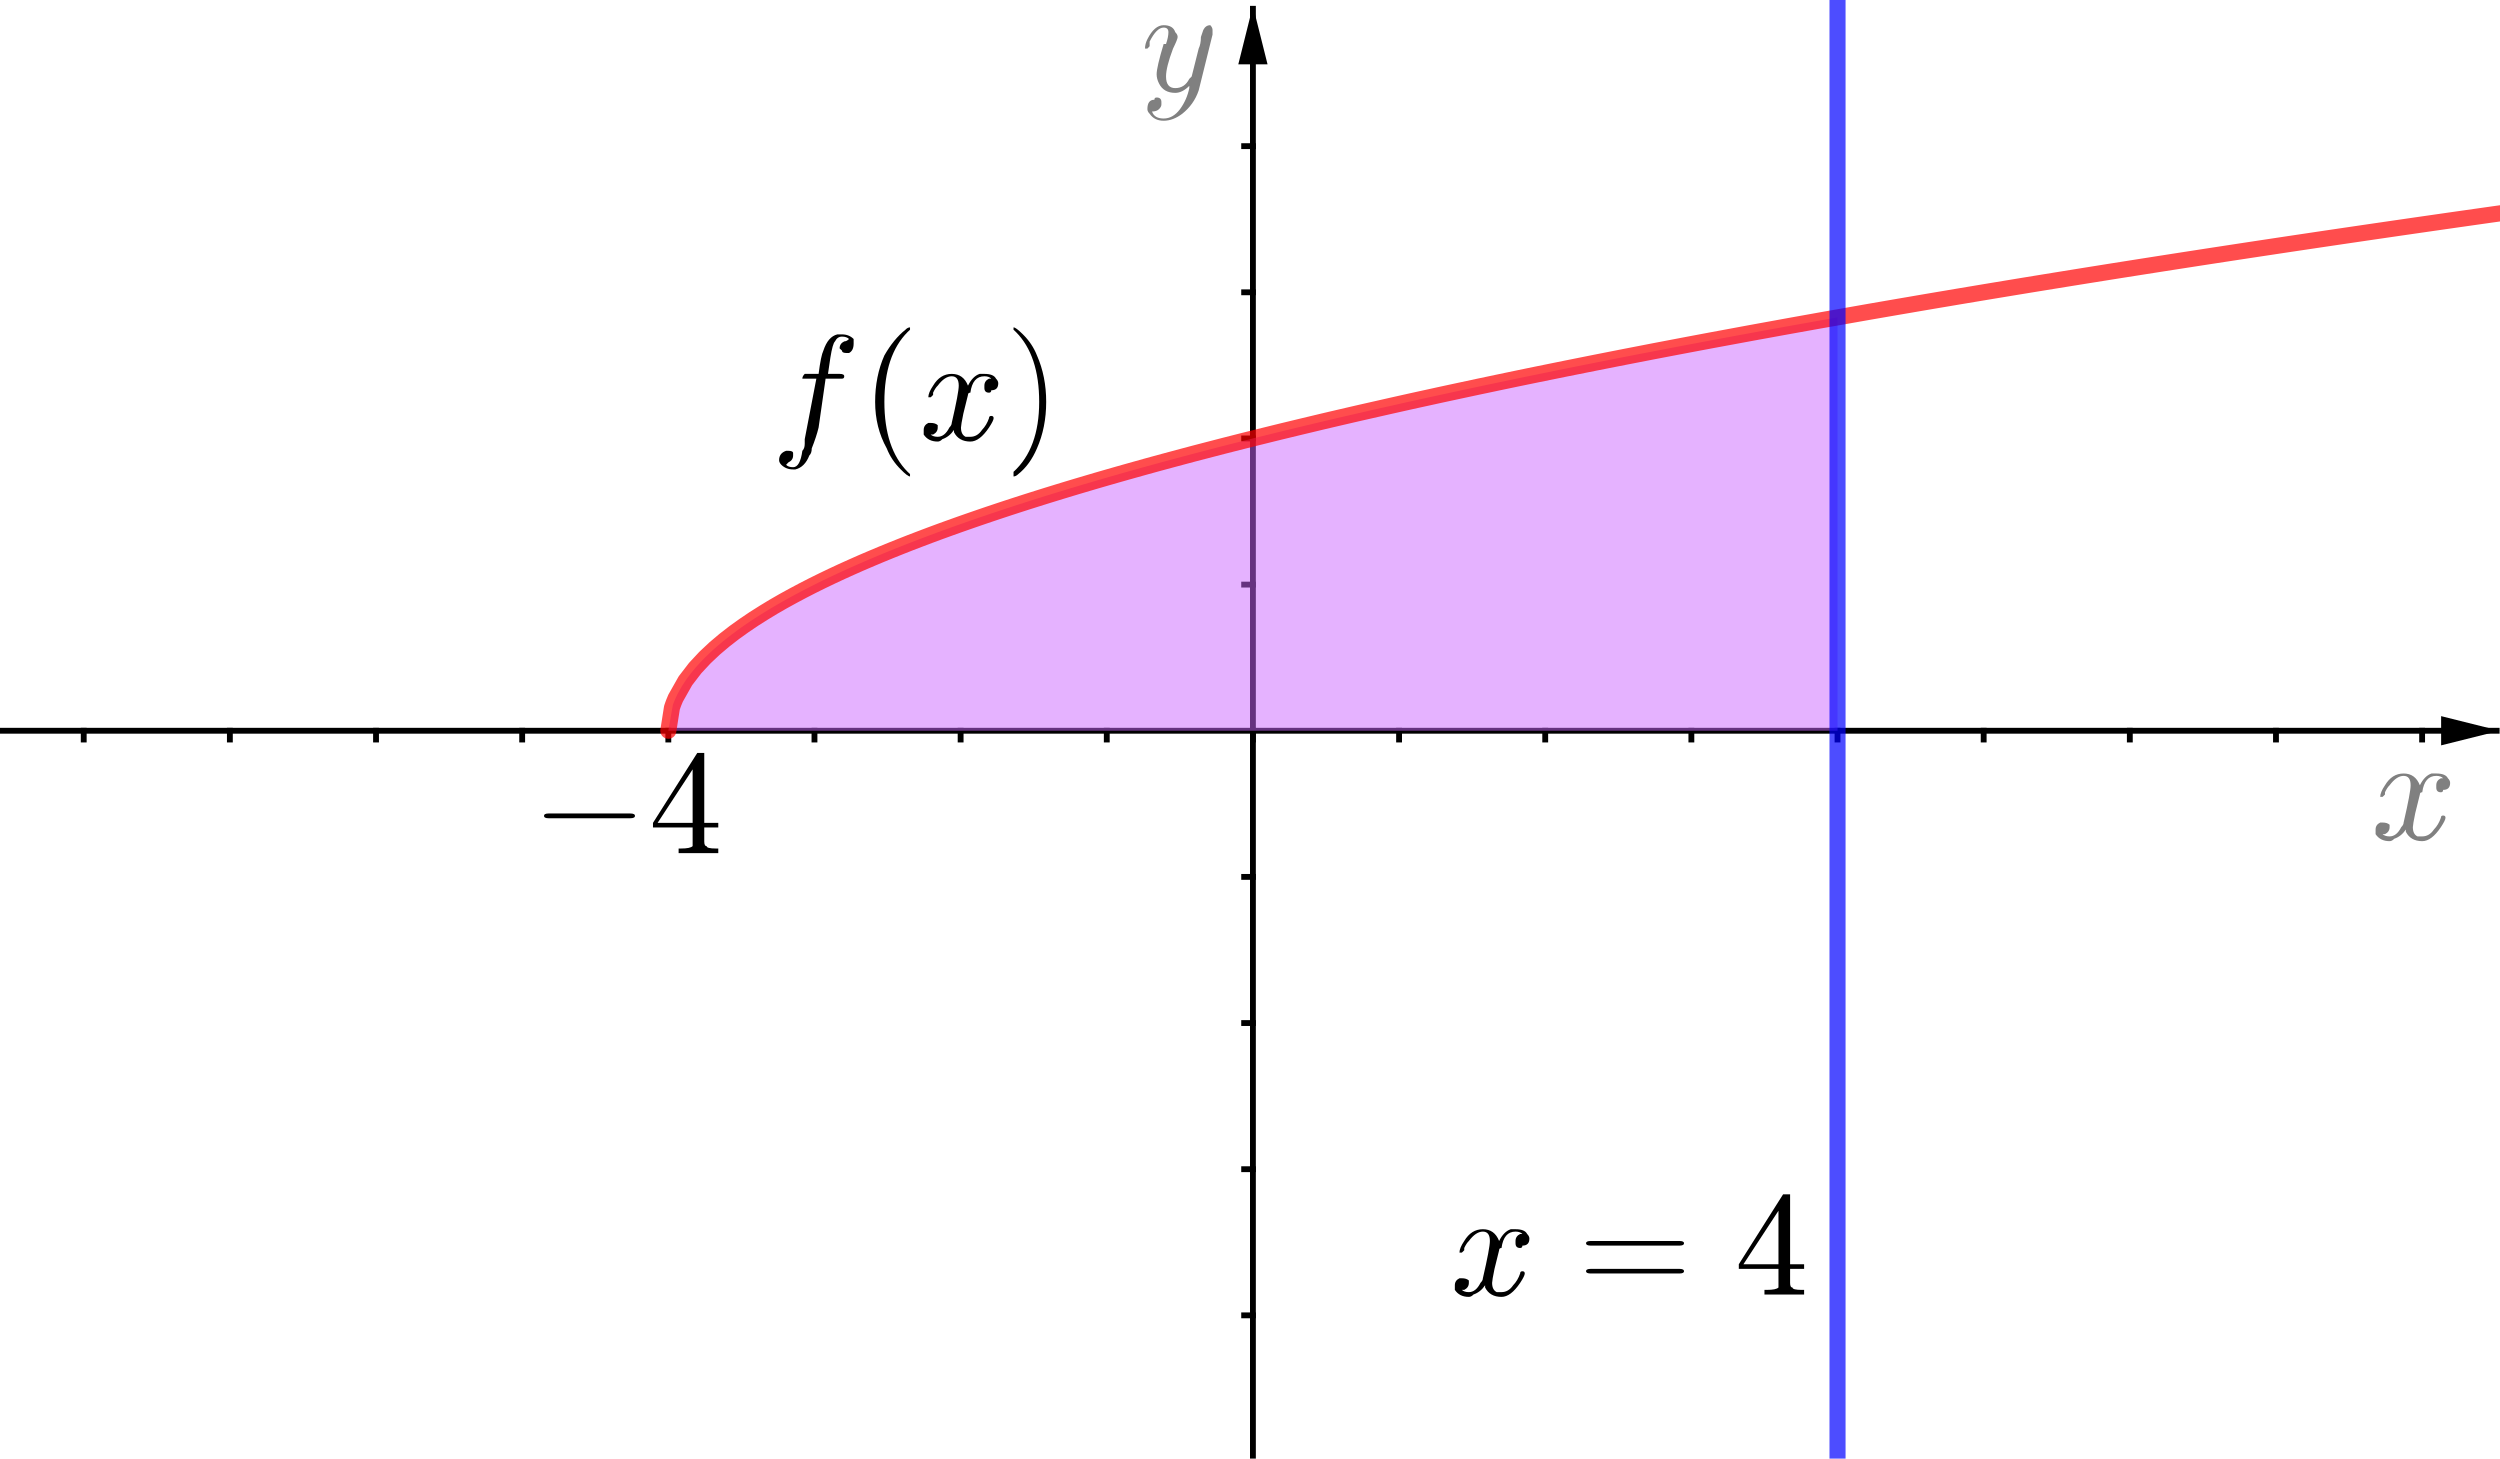 <?xml version="1.0" encoding="ISO-8859-1" standalone="no"?>

<svg 
     version="1.1"
     baseProfile="full"
     xmlns="http://www.w3.org/2000/svg"
     xmlns:xlink="http://www.w3.org/1999/xlink"
     xmlns:ev="http://www.w3.org/2001/xml-events"
     width="17.14cm"
     height="10.0cm"
     viewBox="0 0 855 499"
     >
<title>

</title>
<g stroke-linejoin="miter" stroke-dashoffset="0" stroke-dasharray="none" stroke-width="1" stroke-miterlimit="10.000" stroke-linecap="square">
<clipPath id="clip214029ca-103e-4b4b-9c69-85b2752b9ef1">
  <path d="M 0 0 L 0 500.00 L 857.00 500.00 L 857.00 0 z"/>
</clipPath>
<g clip-path="url(#clip1)">
<g stroke-width="2" stroke-linecap="butt" fill="none" stroke-opacity="1" stroke="#000000">
  <path d="M 428.50 3 L 428.50 500.00"/>
</g> <!-- drawing style -->
</g> <!-- clip1 -->
<clipPath id="clipab5ce2a2-e2e9-416c-b1c2-fa022954bfc6">
  <path d="M 0 0 L 0 500.00 L 857.00 500.00 L 857.00 0 z"/>
</clipPath>
<g clip-path="url(#clip2)">
<g fill-opacity="1" fill-rule="evenodd" stroke="none" fill="#000000">
  <path d="M 428.50 2 L 423.50 22.000 L 433.50 22.000"/>
</g> <!-- drawing style -->
</g> <!-- clip2 -->
<clipPath id="clipd310523a-ca50-432f-9b69-ad7d954358cf">
  <path d="M 0 0 L 0 500.00 L 857.00 500.00 L 857.00 0 z"/>
</clipPath>
<g clip-path="url(#clip3)">
<g stroke-width="2" stroke-linecap="butt" fill="none" stroke-opacity="1" stroke="#000000">
  <path d="M 0 250.00 L 854.00 250.00"/>
</g> <!-- drawing style -->
</g> <!-- clip3 -->
<clipPath id="clip6b542107-a928-4449-9913-981e655636c5">
  <path d="M 0 0 L 0 500.00 L 857.00 500.00 L 857.00 0 z"/>
</clipPath>
<g clip-path="url(#clip4)">
<g fill-opacity="1" fill-rule="evenodd" stroke="none" fill="#000000">
  <path d="M 855.00 250.00 L 835.00 245.00 L 835.00 255.00"/>
</g> <!-- drawing style -->
</g> <!-- clip4 -->
<clipPath id="clipcb08ee93-cf36-468f-bf08-61fc4c0b13be">
  <path d="M 0 0 L 0 500.00 L 857.00 500.00 L 857.00 0 z"/>
</clipPath>
<g clip-path="url(#clip5)">
<g stroke-width="2" stroke-linecap="butt" fill="none" stroke-opacity="1" stroke="#000000">
  <path d="M 28.500 250.00 L 28.500 253.00"/>
</g> <!-- drawing style -->
</g> <!-- clip5 -->
<clipPath id="clip0a89c6a0-626b-4962-82ff-f5b19ad1cd07">
  <path d="M 0 0 L 0 500.00 L 857.00 500.00 L 857.00 0 z"/>
</clipPath>
<g clip-path="url(#clip6)">
<g stroke-width="2" stroke-linecap="butt" fill="none" stroke-opacity="1" stroke="#000000">
  <path d="M 78.500 250.00 L 78.500 253.00"/>
</g> <!-- drawing style -->
</g> <!-- clip6 -->
<clipPath id="clipd9a8a6f4-c72c-4950-87dd-e504f54bf33c">
  <path d="M 0 0 L 0 500.00 L 857.00 500.00 L 857.00 0 z"/>
</clipPath>
<g clip-path="url(#clip7)">
<g stroke-width="2" stroke-linecap="butt" fill="none" stroke-opacity="1" stroke="#000000">
  <path d="M 128.50 250.00 L 128.50 253.00"/>
</g> <!-- drawing style -->
</g> <!-- clip7 -->
<clipPath id="clip29dc890b-efff-4192-870e-de10aecce339">
  <path d="M 0 0 L 0 500.00 L 857.00 500.00 L 857.00 0 z"/>
</clipPath>
<g clip-path="url(#clip8)">
<g stroke-width="2" stroke-linecap="butt" fill="none" stroke-opacity="1" stroke="#000000">
  <path d="M 178.50 250.00 L 178.50 253.00"/>
</g> <!-- drawing style -->
</g> <!-- clip8 -->
<clipPath id="clip4cf724a2-355a-459e-984a-7af6d7f837cb">
  <path d="M 0 0 L 0 500.00 L 857.00 500.00 L 857.00 0 z"/>
</clipPath>
<g clip-path="url(#clip9)">
<g stroke-width="2" stroke-linecap="butt" fill="none" stroke-opacity="1" stroke="#000000">
  <path d="M 228.50 250.00 L 228.50 253.00"/>
</g> <!-- drawing style -->
</g> <!-- clip9 -->
<clipPath id="clipbb21b092-1dae-493a-a12b-c0c4bc82a8e5">
  <path d="M 0 0 L 0 500.00 L 857.00 500.00 L 857.00 0 z"/>
</clipPath>
<g clip-path="url(#clip10)">
<g stroke-width="2" stroke-linecap="butt" fill="none" stroke-opacity="1" stroke="#000000">
  <path d="M 278.50 250.00 L 278.50 253.00"/>
</g> <!-- drawing style -->
</g> <!-- clip10 -->
<clipPath id="clipba863d68-5415-408b-ace5-7dd7b5652b03">
  <path d="M 0 0 L 0 500.00 L 857.00 500.00 L 857.00 0 z"/>
</clipPath>
<g clip-path="url(#clip11)">
<g stroke-width="2" stroke-linecap="butt" fill="none" stroke-opacity="1" stroke="#000000">
  <path d="M 328.50 250.00 L 328.50 253.00"/>
</g> <!-- drawing style -->
</g> <!-- clip11 -->
<clipPath id="clip9526177b-272f-43e6-8073-46c4f859afb5">
  <path d="M 0 0 L 0 500.00 L 857.00 500.00 L 857.00 0 z"/>
</clipPath>
<g clip-path="url(#clip12)">
<g stroke-width="2" stroke-linecap="butt" fill="none" stroke-opacity="1" stroke="#000000">
  <path d="M 378.50 250.00 L 378.50 253.00"/>
</g> <!-- drawing style -->
</g> <!-- clip12 -->
<clipPath id="clip9ee865d8-7603-44d9-b264-50ced35e2d0d">
  <path d="M 0 0 L 0 500.00 L 857.00 500.00 L 857.00 0 z"/>
</clipPath>
<g clip-path="url(#clip13)">
<g stroke-width="2" stroke-linecap="butt" fill="none" stroke-opacity="1" stroke="#000000">
  <path d="M 428.50 250.00 L 428.50 253.00"/>
</g> <!-- drawing style -->
</g> <!-- clip13 -->
<clipPath id="clipfd0f9de6-bde4-4b4f-9538-ce0fe16a0364">
  <path d="M 0 0 L 0 500.00 L 857.00 500.00 L 857.00 0 z"/>
</clipPath>
<g clip-path="url(#clip14)">
<g stroke-width="2" stroke-linecap="butt" fill="none" stroke-opacity="1" stroke="#000000">
  <path d="M 478.50 250.00 L 478.50 253.00"/>
</g> <!-- drawing style -->
</g> <!-- clip14 -->
<clipPath id="clipc6c48b68-b0b8-4dcc-95ad-243401834a25">
  <path d="M 0 0 L 0 500.00 L 857.00 500.00 L 857.00 0 z"/>
</clipPath>
<g clip-path="url(#clip15)">
<g stroke-width="2" stroke-linecap="butt" fill="none" stroke-opacity="1" stroke="#000000">
  <path d="M 528.50 250.00 L 528.50 253.00"/>
</g> <!-- drawing style -->
</g> <!-- clip15 -->
<clipPath id="clipdd0b04df-4c49-427c-836c-3a11ab66a549">
  <path d="M 0 0 L 0 500.00 L 857.00 500.00 L 857.00 0 z"/>
</clipPath>
<g clip-path="url(#clip16)">
<g stroke-width="2" stroke-linecap="butt" fill="none" stroke-opacity="1" stroke="#000000">
  <path d="M 578.50 250.00 L 578.50 253.00"/>
</g> <!-- drawing style -->
</g> <!-- clip16 -->
<clipPath id="clip976945c7-3e37-47a5-8f5c-093451302275">
  <path d="M 0 0 L 0 500.00 L 857.00 500.00 L 857.00 0 z"/>
</clipPath>
<g clip-path="url(#clip17)">
<g stroke-width="2" stroke-linecap="butt" fill="none" stroke-opacity="1" stroke="#000000">
  <path d="M 628.50 250.00 L 628.50 253.00"/>
</g> <!-- drawing style -->
</g> <!-- clip17 -->
<clipPath id="clipe57beafe-d66d-45eb-9c0c-e80eaf576016">
  <path d="M 0 0 L 0 500.00 L 857.00 500.00 L 857.00 0 z"/>
</clipPath>
<g clip-path="url(#clip18)">
<g stroke-width="2" stroke-linecap="butt" fill="none" stroke-opacity="1" stroke="#000000">
  <path d="M 678.50 250.00 L 678.50 253.00"/>
</g> <!-- drawing style -->
</g> <!-- clip18 -->
<clipPath id="clip78db4fc3-28c9-4c1f-9c84-73518629a71d">
  <path d="M 0 0 L 0 500.00 L 857.00 500.00 L 857.00 0 z"/>
</clipPath>
<g clip-path="url(#clip19)">
<g stroke-width="2" stroke-linecap="butt" fill="none" stroke-opacity="1" stroke="#000000">
  <path d="M 728.50 250.00 L 728.50 253.00"/>
</g> <!-- drawing style -->
</g> <!-- clip19 -->
<clipPath id="clipd4a9d755-47e0-4668-a73e-3276f6073288">
  <path d="M 0 0 L 0 500.00 L 857.00 500.00 L 857.00 0 z"/>
</clipPath>
<g clip-path="url(#clip20)">
<g stroke-width="2" stroke-linecap="butt" fill="none" stroke-opacity="1" stroke="#000000">
  <path d="M 778.50 250.00 L 778.50 253.00"/>
</g> <!-- drawing style -->
</g> <!-- clip20 -->
<clipPath id="clipd3a49051-aae0-4c29-a8aa-c11809b9b34b">
  <path d="M 0 0 L 0 500.00 L 857.00 500.00 L 857.00 0 z"/>
</clipPath>
<g clip-path="url(#clip21)">
<g stroke-width="2" stroke-linecap="butt" fill="none" stroke-opacity="1" stroke="#000000">
  <path d="M 828.50 250.00 L 828.50 253.00"/>
</g> <!-- drawing style -->
</g> <!-- clip21 -->
<clipPath id="clipebb07a3f-ef5d-497b-8b7a-71dc9488c3f5">
  <path d="M 0 0 L 0 500.00 L 857.00 500.00 L 857.00 0 z"/>
</clipPath>
<g clip-path="url(#clip22)">
<g stroke-width="2" stroke-linecap="butt" fill="none" stroke-opacity="1" stroke="#000000">
  <path d="M 425.50 500.00 L 428.50 500.00"/>
</g> <!-- drawing style -->
</g> <!-- clip22 -->
<clipPath id="clip295507b3-f4a1-44c6-8cc3-d488361e82a1">
  <path d="M 0 0 L 0 500.00 L 857.00 500.00 L 857.00 0 z"/>
</clipPath>
<g clip-path="url(#clip23)">
<g stroke-width="2" stroke-linecap="butt" fill="none" stroke-opacity="1" stroke="#000000">
  <path d="M 425.50 450.00 L 428.50 450.00"/>
</g> <!-- drawing style -->
</g> <!-- clip23 -->
<clipPath id="clipb0bc0a1b-f3cd-4864-9731-0ff6c7a4eabd">
  <path d="M 0 0 L 0 500.00 L 857.00 500.00 L 857.00 0 z"/>
</clipPath>
<g clip-path="url(#clip24)">
<g stroke-width="2" stroke-linecap="butt" fill="none" stroke-opacity="1" stroke="#000000">
  <path d="M 425.50 400.00 L 428.50 400.00"/>
</g> <!-- drawing style -->
</g> <!-- clip24 -->
<clipPath id="clip58dba74d-e6bb-465d-b690-84652bbd9f4d">
  <path d="M 0 0 L 0 500.00 L 857.00 500.00 L 857.00 0 z"/>
</clipPath>
<g clip-path="url(#clip25)">
<g stroke-width="2" stroke-linecap="butt" fill="none" stroke-opacity="1" stroke="#000000">
  <path d="M 425.50 350.00 L 428.50 350.00"/>
</g> <!-- drawing style -->
</g> <!-- clip25 -->
<clipPath id="clip94f991d3-fc77-43cc-8655-37c309dab42f">
  <path d="M 0 0 L 0 500.00 L 857.00 500.00 L 857.00 0 z"/>
</clipPath>
<g clip-path="url(#clip26)">
<g stroke-width="2" stroke-linecap="butt" fill="none" stroke-opacity="1" stroke="#000000">
  <path d="M 425.50 300.00 L 428.50 300.00"/>
</g> <!-- drawing style -->
</g> <!-- clip26 -->
<clipPath id="clip7eaaa238-6346-4ba8-a7a7-de4a6bcac4ee">
  <path d="M 0 0 L 0 500.00 L 857.00 500.00 L 857.00 0 z"/>
</clipPath>
<g clip-path="url(#clip27)">
<g stroke-width="2" stroke-linecap="butt" fill="none" stroke-opacity="1" stroke="#000000">
  <path d="M 425.50 200.00 L 428.50 200.00"/>
</g> <!-- drawing style -->
</g> <!-- clip27 -->
<clipPath id="clip15f7fc5e-cbd3-423a-b3b2-b535824969c0">
  <path d="M 0 0 L 0 500.00 L 857.00 500.00 L 857.00 0 z"/>
</clipPath>
<g clip-path="url(#clip28)">
<g stroke-width="2" stroke-linecap="butt" fill="none" stroke-opacity="1" stroke="#000000">
  <path d="M 425.50 150.00 L 428.50 150.00"/>
</g> <!-- drawing style -->
</g> <!-- clip28 -->
<clipPath id="clipf283c7af-3746-4650-8436-c43cca004da8">
  <path d="M 0 0 L 0 500.00 L 857.00 500.00 L 857.00 0 z"/>
</clipPath>
<g clip-path="url(#clip29)">
<g stroke-width="2" stroke-linecap="butt" fill="none" stroke-opacity="1" stroke="#000000">
  <path d="M 425.50 100.00 L 428.50 100.00"/>
</g> <!-- drawing style -->
</g> <!-- clip29 -->
<clipPath id="clip0f25e286-9740-446d-9408-b63fa7d9295d">
  <path d="M 0 0 L 0 500.00 L 857.00 500.00 L 857.00 0 z"/>
</clipPath>
<g clip-path="url(#clip30)">
<g stroke-width="2" stroke-linecap="butt" fill="none" stroke-opacity="1" stroke="#000000">
  <path d="M 425.50 50.000 L 428.50 50.000"/>
</g> <!-- drawing style -->
</g> <!-- clip30 -->
<g id="misc">
</g><!-- misc -->
<g id="layer0">
<clipPath id="clipa9a239db-69bd-4c1b-8a5e-5c1a817eb0ca">
  <path d="M 0 0 L 0 500.00 L 857.00 500.00 L 857.00 0 z"/>
</clipPath>
<g clip-path="url(#clip31)">
<g fill-opacity=".498" fill-rule="evenodd" stroke="none" fill="#cc66ff">
  <path d="M 228.50 250.00 L 228.50 250.00 L 230.06 241.16 L 230.26 240.62 L 230.45 240.12 L 230.84 239.17 L 231.62 237.50 L 233.19 234.69 L 234.75 232.32 L 236.31 230.24 L 237.88 228.35 L 239.44 226.61 L 241.00 225.00 L 242.56 223.48 L 244.12 222.05 L 245.69 220.68 L 247.25 219.38 L 248.81 218.13 L 250.38 216.93 L 251.94 215.77 L 253.50 214.64 L 255.06 213.56 L 256.62 212.50 L 258.19 211.47 L 259.75 210.47 L 261.31 209.50 L 262.88 208.54 L 264.44 207.61 L 266.00 206.70 L 267.56 205.81 L 269.12 204.93 L 270.69 204.07 L 272.25 203.23 L 273.81 202.40 L 275.38 201.59 L 276.94 200.79 L 278.50 200.00 L 280.06 199.22 L 281.62 198.46 L 283.19 197.71 L 284.75 196.97 L 286.31 196.24 L 287.88 195.51 L 289.44 194.80 L 291.00 194.10 L 292.56 193.40 L 294.12 192.72 L 295.69 192.04 L 297.25 191.37 L 298.81 190.71 L 300.38 190.05 L 301.94 189.40 L 303.50 188.76 L 305.06 188.13 L 306.62 187.50 L 308.19 186.88 L 309.75 186.26 L 311.31 185.65 L 312.88 185.05 L 314.44 184.45 L 316.00 183.86 L 317.56 183.27 L 319.12 182.69 L 320.69 182.11 L 322.25 181.53 L 323.81 180.97 L 325.38 180.40 L 326.94 179.84 L 328.50 179.29 L 330.06 178.74 L 331.62 178.19 L 333.19 177.65 L 334.75 177.11 L 336.31 176.58 L 337.88 176.05 L 339.44 175.52 L 341.00 175.00 L 342.56 174.48 L 344.12 173.97 L 345.69 173.45 L 347.25 172.94 L 348.81 172.44 L 350.38 171.94 L 351.94 171.44 L 353.50 170.94 L 355.06 170.45 L 356.62 169.96 L 358.19 169.47 L 359.75 168.99 L 361.31 168.51 L 362.88 168.03 L 364.44 167.56 L 366.00 167.08 L 367.56 166.61 L 369.12 166.15 L 370.69 165.68 L 372.25 165.22 L 373.81 164.76 L 375.38 164.30 L 376.94 163.85 L 378.50 163.40 L 380.06 162.95 L 381.62 162.50 L 383.19 162.05 L 384.75 161.61 L 386.31 161.17 L 387.88 160.73 L 389.44 160.30 L 391.00 159.86 L 392.56 159.43 L 394.12 159.00 L 395.69 158.57 L 397.25 158.14 L 398.81 157.72 L 400.38 157.30 L 401.94 156.88 L 403.50 156.46 L 405.06 156.04 L 406.62 155.63 L 408.19 155.21 L 409.75 154.80 L 411.31 154.39 L 412.88 153.99 L 414.44 153.58 L 416.00 153.18 L 417.56 152.77 L 419.12 152.37 L 420.69 151.97 L 422.25 151.57 L 423.81 151.18 L 425.38 150.78 L 426.94 150.39 L 428.50 150.00 L 430.06 149.61 L 431.62 149.22 L 433.19 148.83 L 434.75 148.45 L 436.31 148.07 L 437.88 147.68 L 439.44 147.30 L 441.00 146.92 L 442.56 146.54 L 444.12 146.17 L 445.69 145.79 L 447.25 145.42 L 448.81 145.04 L 450.38 144.67 L 451.94 144.30 L 453.50 143.93 L 455.06 143.57 L 456.62 143.20 L 458.19 142.83 L 459.75 142.47 L 461.31 142.11 L 462.88 141.75 L 464.44 141.39 L 466.00 141.03 L 467.56 140.67 L 469.12 140.31 L 470.69 139.96 L 472.25 139.60 L 473.81 139.25 L 475.38 138.90 L 476.94 138.55 L 478.50 138.20 L 480.06 137.85 L 481.62 137.50 L 483.19 137.15 L 484.75 136.81 L 486.31 136.46 L 487.88 136.12 L 489.44 135.78 L 491.00 135.44 L 492.56 135.10 L 494.12 134.76 L 495.69 134.42 L 497.25 134.08 L 498.81 133.74 L 500.38 133.41 L 501.94 133.07 L 503.50 132.74 L 505.06 132.41 L 506.62 132.08 L 508.19 131.74 L 509.75 131.41 L 511.31 131.09 L 512.88 130.76 L 514.44 130.43 L 516.00 130.10 L 517.56 129.78 L 519.12 129.45 L 520.69 129.13 L 522.25 128.81 L 523.81 128.49 L 525.38 128.17 L 526.94 127.84 L 528.50 127.53 L 530.06 127.21 L 531.62 126.89 L 533.19 126.57 L 534.75 126.26 L 536.31 125.94 L 537.88 125.63 L 539.44 125.31 L 541.00 125.00 L 542.56 124.69 L 544.12 124.38 L 545.69 124.07 L 547.25 123.76 L 548.81 123.45 L 550.38 123.14 L 551.94 122.83 L 553.50 122.52 L 555.06 122.22 L 556.62 121.91 L 558.19 121.61 L 559.75 121.30 L 561.31 121.00 L 562.88 120.70 L 564.44 120.40 L 566.00 120.10 L 567.56 119.80 L 569.12 119.50 L 570.69 119.20 L 572.25 118.90 L 573.81 118.60 L 575.38 118.30 L 576.94 118.01 L 578.50 117.71 L 580.06 117.42 L 581.62 117.12 L 583.19 116.83 L 584.75 116.54 L 586.31 116.24 L 587.88 115.95 L 589.44 115.66 L 591.00 115.37 L 592.56 115.08 L 594.12 114.79 L 595.69 114.50 L 597.25 114.22 L 598.81 113.93 L 600.38 113.64 L 601.94 113.35 L 603.50 113.07 L 605.06 112.78 L 606.62 112.50 L 608.19 112.22 L 609.75 111.93 L 611.31 111.65 L 612.88 111.37 L 614.44 111.09 L 616.00 110.81 L 617.56 110.53 L 619.12 110.25 L 620.69 109.97 L 622.25 109.69 L 623.81 109.41 L 625.38 109.13 L 626.94 108.86 L 628.50 108.58 L 628.50 250.00 L 228.50 250.00"/>
<title>Number c</title>
<desc>Number c: Integral of sqrt(x + 4) from -4 to 4</desc>

</g> <!-- drawing style -->
</g> <!-- clip31 -->
<clipPath id="clip9bf2a65c-47a8-4ceb-b77e-e954630c96d7">
  <path d="M 0 0 L 0 500.00 L 857.00 500.00 L 857.00 0 z"/>
</clipPath>
<g clip-path="url(#clip32)">
<g stroke-linejoin="round" stroke-width="5.5" stroke-linecap="round" fill="none" stroke-opacity=".698" stroke="#ff0000">
  <path d="M 228.50 250.00 L 229.74 242.11 L 230.06 241.18 L 230.37 240.34 L 230.99 238.85 M 230.99 238.85 L 234.34 232.92 M 234.34 232.92 L 237.68 228.57 L 241.03 224.97 M 241.03 224.97 L 244.38 221.82 L 247.73 218.99 L 251.07 216.40 L 254.42 214.00 L 257.77 211.74 L 261.12 209.62 L 264.46 207.59 L 267.81 205.66 M 267.81 205.66 L 271.16 203.82 L 274.51 202.04 L 277.86 200.32 L 281.20 198.67 L 284.55 197.06 L 287.90 195.50 L 291.25 193.99 L 294.59 192.51 L 297.94 191.08 L 301.29 189.67 L 304.64 188.30 L 307.98 186.96 L 311.33 185.64 L 314.68 184.36 L 318.03 183.09 L 321.38 181.85 M 321.38 181.85 L 324.72 180.64 L 328.07 179.44 L 331.42 178.27 L 334.77 177.11 L 338.11 175.97 L 341.46 174.85 L 344.81 173.74 L 348.16 172.65 L 351.50 171.58 L 354.85 170.52 L 358.20 169.47 L 361.55 168.44 L 364.89 167.42 L 368.24 166.41 L 371.59 165.42 L 374.94 164.43 L 378.29 163.46 L 381.63 162.50 L 384.98 161.55 L 388.33 160.61 L 391.68 159.67 L 395.02 158.75 L 398.37 157.84 L 401.72 156.94 L 405.07 156.04 L 408.41 155.15 L 411.76 154.28 L 415.11 153.41 L 418.46 152.54 L 421.80 151.69 L 425.15 150.84 L 428.50 150.00 M 428.50 150.00 L 431.85 149.17 L 435.20 148.34 L 438.54 147.52 L 441.89 146.71 L 445.24 145.90 L 448.59 145.10 L 451.93 144.30 L 455.28 143.51 L 458.63 142.73 L 461.98 141.95 L 465.32 141.18 L 468.67 140.42 L 472.02 139.66 L 475.37 138.90 L 478.71 138.15 L 482.06 137.40 L 485.41 136.66 L 488.76 135.93 L 492.11 135.19 L 495.45 134.47 L 498.80 133.75 L 502.15 133.03 L 505.50 132.31 L 508.84 131.61 L 512.19 130.90 L 515.54 130.20 L 518.89 129.50 L 522.23 128.81 L 525.58 128.12 L 528.93 127.44 L 532.28 126.76 L 535.62 126.08 L 538.97 125.41 L 542.32 124.74 L 545.67 124.07 L 549.02 123.41 L 552.36 122.75 L 555.71 122.09 L 559.06 121.44 L 562.41 120.79 L 565.75 120.14 L 569.10 119.50 L 572.45 118.86 L 575.80 118.22 L 579.14 117.59 L 582.49 116.96 L 585.84 116.33 L 589.19 115.71 L 592.54 115.09 L 595.88 114.47 L 599.23 113.85 L 602.58 113.24 L 605.93 112.63 L 609.27 112.02 L 612.62 111.41 L 615.97 110.81 L 619.32 110.21 L 622.66 109.61 L 626.01 109.02 L 629.36 108.43 L 632.71 107.84 L 636.05 107.25 L 639.40 106.66 L 642.75 106.08 L 646.10 105.50 L 649.45 104.92 L 652.79 104.35 L 656.14 103.77 L 659.49 103.20 L 662.84 102.63 L 666.18 102.07 L 669.53 101.50 L 672.88 100.94 L 676.23 100.38 L 679.57 99.821 L 682.92 99.265 L 686.27 98.711 L 689.62 98.158 L 692.96 97.608 L 696.31 97.060 L 699.66 96.514 L 703.01 95.970 L 706.36 95.427 L 709.70 94.887 L 713.05 94.348 L 716.40 93.811 L 719.75 93.276 L 723.09 92.743 L 726.44 92.212 L 729.79 91.682 L 733.14 91.155 L 736.48 90.629 L 739.83 90.104 L 743.18 89.582 L 746.53 89.061 L 749.88 88.542 L 753.22 88.024 L 756.57 87.508 L 759.92 86.994 L 763.27 86.482 L 766.61 85.971 L 769.96 85.461 L 773.31 84.953 L 776.66 84.447 L 780.00 83.942 L 783.35 83.439 L 786.70 82.937 L 790.05 82.437 L 793.39 81.938 L 796.74 81.441 L 800.09 80.945 L 803.44 80.451 L 806.79 79.958 L 810.13 79.467 L 813.48 78.977 L 816.83 78.488 L 820.18 78.001 L 823.52 77.515 L 826.87 77.030 L 830.22 76.547 L 833.57 76.065 L 836.91 75.585 L 840.26 75.105 L 843.61 74.628 L 846.96 74.151 L 850.30 73.676 L 853.65 73.202 L 857.00 72.729"/>
<title>Function g</title>
<desc>g(x) = sqrt(x + 4)</desc>

</g> <!-- drawing style -->
</g> <!-- clip32 -->
<clipPath id="clip49c37182-505d-4bf0-b0f8-f34bd4fa05f2">
  <path d="M 0 0 L 0 500.00 L 857.00 500.00 L 857.00 0 z"/>
</clipPath>
<g clip-path="url(#clip33)">
<g stroke-linejoin="round" stroke-width="5.5" stroke-linecap="round" fill="none" stroke-opacity=".698" stroke="#0000ff">
  <path d="M 628.50 505.00 L 628.50 -5"/>
<title>Line h</title>
<desc>h: x = 4</desc>

</g> <!-- drawing style -->
</g> <!-- clip33 -->
<g transform="matrix(51.000, 0, 0, 51.000, 811.00, 286.96)">
<clipPath id="clip4950cafc-38b0-4806-be97-814a78454d62">
  <path d="M -15.902 -5.627 L -15.902 4.177 L .902 4.177 L .902 -5.627 z"/>
</clipPath>
<g clip-path="url(#clip34)">
<g fill-opacity="1" fill-rule="nonzero" stroke="none" fill="#808080">
  <path d="M .328 -.297 L .297 -.172 Q .281 -.094 .281 -.078 Q .281 -.031 .312 -.016 Q .328 -.016 .344 -.016 Q .391 -.016 .422 -.062 Q .453 -.094 .469 -.141 Q .469 -.156 .484 -.156 Q .5 -.156 .5 -.141 Q .5 -.125 .469 -.078 Q .406 .016 .344 .016 Q .266 .016 .234 -.047 Q .234 -.062 .234 -.062 Q .203 -.016 .156 -0 Q .141 .016 .125 .016 Q .062 .016 .031 -.031 Q .031 -.031 .031 -.062 Q .031 -.094 .062 -.109 Q .078 -.109 .078 -.109 Q .109 -.109 .125 -.094 Q .125 -.078 .125 -.078 Q .125 -.047 .094 -.031 Q .078 -.031 .078 -.031 Q .094 -.016 .125 -.016 Q .172 -.016 .203 -.078 Q .219 -.094 .219 -.109 Q .266 -.312 .266 -.359 Q .266 -.422 .219 -.422 Q .172 -.422 .125 -.359 L .125 -.359 Q .125 -.359 .125 -.359 Q .109 -.344 .094 -.312 Q .094 -.312 .094 -.297 L .078 -.281 Q .078 -.281 .078 -.281 Q .062 -.281 .062 -.281 Q .062 -.312 .094 -.359 Q .141 -.438 .219 -.438 Q .297 -.438 .328 -.359 Q .359 -.422 .406 -.438 Q .422 -.438 .438 -.438 Q .5 -.438 .516 -.406 Q .531 -.391 .531 -.375 Q .531 -.328 .484 -.328 Q .484 -.312 .469 -.312 Q .438 -.312 .438 -.344 Q .438 -.344 .438 -.359 Q .438 -.391 .469 -.406 Q .469 -.406 .484 -.406 Q .469 -.422 .438 -.422 Q .359 -.422 .344 -.312 Q .328 -.312 .328 -.297 z"/>
<title>$x$</title>
<desc>text1 = “$x$”</desc>

</g> <!-- drawing style -->
</g> <!-- clip34 -->
</g> <!-- transform -->
<g transform="matrix(51.000, 0, 0, 51.000, 390.00, 30.958)">
<clipPath id="clip6fa3f05e-18d5-4b36-85e1-2ef28ef64133">
  <path d="M -7.647 -.607 L -7.647 9.197 L 9.157 9.197 L 9.157 -.607 z"/>
</clipPath>
<g clip-path="url(#clip35)">
<g fill-opacity="1" fill-rule="nonzero" stroke="none" fill="#808080">
  <path d="M .484 -.375 L .391 -0 Q .359 .094 .281 .156 Q .219 .203 .156 .203 Q .094 .203 .062 .156 Q .047 .141 .047 .125 Q .047 .062 .094 .062 Q .094 .047 .109 .047 Q .141 .047 .141 .078 Q .141 .078 .141 .094 Q .141 .109 .125 .125 Q .109 .141 .078 .141 Q .094 .188 .156 .188 Q .219 .188 .266 .125 Q .312 .062 .328 -.016 Q .328 -.031 .328 -.031 Q .281 .016 .234 .016 Q .156 .016 .125 -.047 Q .109 -.078 .109 -.109 Q .109 -.156 .156 -.312 Q .156 -.312 .172 -.312 Q .188 -.359 .188 -.391 Q .188 -.422 .156 -.422 Q .109 -.422 .062 -.328 L .062 -.328 Q .062 -.312 .062 -.297 Q .047 -.281 .047 -.281 Q .031 -.281 .031 -.281 Q .031 -.312 .047 -.344 Q .094 -.438 .156 -.438 Q .219 -.438 .234 -.391 Q .25 -.375 .25 -.359 Q .25 -.344 .219 -.281 Q .172 -.156 .172 -.094 Q .172 -.016 .234 -.016 Q .297 -.016 .328 -.078 Q .344 -.094 .344 -.094 L .391 -.281 Q .406 -.312 .406 -.359 Q .422 -.406 .422 -.406 Q .438 -.438 .469 -.438 Q .484 -.422 .484 -.406 Q .484 -.391 .484 -.375 z"/>
<title>$y$</title>
<desc>text1_1 = “$y$”</desc>

</g> <!-- drawing style -->
</g> <!-- clip35 -->
</g> <!-- transform -->
<g transform="matrix(51.000, 0, 0, 51.000, 496.00, 442.87)">
<clipPath id="clipdb726706-7d9b-48f7-8945-11ca2b7103fb">
  <path d="M -9.726 -8.684 L -9.726 1.12 L 7.078 1.12 L 7.078 -8.684 z"/>
</clipPath>
<g clip-path="url(#clip36)">
<g fill-opacity="1" fill-rule="nonzero" stroke="none" fill="#000000">
  <path d="M .328 -.297 L .297 -.172 Q .281 -.094 .281 -.078 Q .281 -.031 .312 -.016 Q .328 -.016 .344 -.016 Q .391 -.016 .422 -.062 Q .453 -.094 .469 -.141 Q .469 -.156 .484 -.156 Q .5 -.156 .5 -.141 Q .5 -.125 .469 -.078 Q .406 .016 .344 .016 Q .266 .016 .234 -.047 Q .234 -.062 .234 -.062 Q .203 -.016 .156 -0 Q .141 .016 .125 .016 Q .062 .016 .031 -.031 Q .031 -.031 .031 -.062 Q .031 -.094 .062 -.109 Q .078 -.109 .078 -.109 Q .109 -.109 .125 -.094 Q .125 -.078 .125 -.078 Q .125 -.047 .094 -.031 Q .078 -.031 .078 -.031 Q .094 -.016 .125 -.016 Q .172 -.016 .203 -.078 Q .219 -.094 .219 -.109 Q .266 -.312 .266 -.359 Q .266 -.422 .219 -.422 Q .172 -.422 .125 -.359 L .125 -.359 Q .125 -.359 .125 -.359 Q .109 -.344 .094 -.312 Q .094 -.312 .094 -.297 L .078 -.281 Q .078 -.281 .078 -.281 Q .062 -.281 .062 -.281 Q .062 -.312 .094 -.359 Q .141 -.438 .219 -.438 Q .297 -.438 .328 -.359 Q .359 -.422 .406 -.438 Q .422 -.438 .438 -.438 Q .5 -.438 .516 -.406 Q .531 -.391 .531 -.375 Q .531 -.328 .484 -.328 Q .484 -.312 .469 -.312 Q .438 -.312 .438 -.344 Q .438 -.344 .438 -.359 Q .438 -.391 .469 -.406 Q .469 -.406 .484 -.406 Q .469 -.422 .438 -.422 Q .359 -.422 .344 -.312 Q .328 -.312 .328 -.297 z"/>
<title>$x = 4$</title>
<desc>text1_2 = “$x = 4$”</desc>

</g> <!-- drawing style -->
</g> <!-- clip36 -->
</g> <!-- transform -->
<g transform="matrix(51.000, 0, 0, 51.000, 539.31, 442.87)">
<clipPath id="clip71d28ea7-af03-480c-ba13-44f8072b4b73">
  <path d="M -10.575 -8.684 L -10.575 1.12 L 6.229 1.12 L 6.229 -8.684 z"/>
</clipPath>
<g clip-path="url(#clip37)">
<g fill-opacity="1" fill-rule="nonzero" stroke="none" fill="#000000">
  <path d="M .688 -.328 L .094 -.328 Q .062 -.328 .062 -.344 Q .062 -.359 .094 -.359 L .688 -.359 Q .719 -.359 .719 -.344 Q .719 -.328 .688 -.328 z M .688 -.141 L .094 -.141 Q .062 -.141 .062 -.156 Q .062 -.172 .094 -.172 L .688 -.172 Q .719 -.172 .719 -.156 Q .719 -.141 .688 -.141 z"/>
<title>$x = 4$</title>
<desc>text1_2 = “$x = 4$”</desc>

</g> <!-- drawing style -->
</g> <!-- clip37 -->
</g> <!-- transform -->
<g transform="matrix(51.000, 0, 0, 51.000, 593.15, 442.87)">
<clipPath id="clip94692e38-e3f9-43cf-903b-e39ffc9ade42">
  <path d="M -11.630 -8.684 L -11.630 1.12 L 5.174 1.12 L 5.174 -8.684 z"/>
</clipPath>
<g clip-path="url(#clip38)">
<g fill-opacity="1" fill-rule="nonzero" stroke="none" fill="#000000">
  <path d="M .031 -.172 L .031 -.203 L .328 -.672 Q .344 -.672 .359 -.672 Q .375 -.672 .375 -.672 L .375 -.656 L .375 -.203 L .469 -.203 L .469 -.172 L .375 -.172 L .375 -.078 Q .375 -.047 .391 -.047 Q .391 -.031 .453 -.031 L .469 -.031 L .469 -0 Q .422 -0 .328 -0 Q .234 -0 .203 -0 L .203 -.031 L .219 -.031 Q .281 -.031 .297 -.047 Q .297 -.062 .297 -.078 L .297 -.172 L .031 -.172 z M .297 -.203 L .297 -.562 L .062 -.203 L .297 -.203 z"/>
<title>$x = 4$</title>
<desc>text1_2 = “$x = 4$”</desc>

</g> <!-- drawing style -->
</g> <!-- clip38 -->
</g> <!-- transform -->
<g transform="matrix(51.000, 0, 0, 51.000, 264.00, 150.25)">
<clipPath id="clip494795f8-e93e-4c94-89fd-54ed33665cc0">
  <path d="M -5.176 -2.946 L -5.176 6.858 L 11.627 6.858 L 11.627 -2.946 z"/>
</clipPath>
<g clip-path="url(#clip39)">
<g fill-opacity="1" fill-rule="nonzero" stroke="none" fill="#000000">
  <path d="M .359 -.406 L .359 -.406 L .312 -.078 Q .297 -.016 .266 .062 Q .266 .094 .25 .109 Q .219 .188 .156 .203 Q .156 .203 .141 .203 Q .094 .203 .062 .172 Q .047 .156 .047 .141 Q .047 .094 .094 .078 Q .094 .078 .109 .078 Q .141 .078 .141 .094 Q .141 .109 .141 .109 Q .141 .141 .109 .156 Q .109 .156 .094 .172 Q .109 .188 .141 .188 Q .188 .188 .203 .078 Q .219 .062 .219 .031 L .219 -0 L .297 -.406 L .234 -.406 Q .203 -.406 .203 -.406 L .203 -.406 L .203 -.406 Q .203 -.422 .219 -.438 L .219 -.438 L .234 -.438 L .312 -.438 Q .328 -.562 .344 -.594 Q .375 -.688 .438 -.703 Q .453 -.703 .469 -.703 Q .516 -.703 .547 -.672 L .547 -.672 Q .547 -.656 .547 -.641 Q .547 -.594 .516 -.578 Q .516 -.578 .5 -.578 Q .469 -.578 .469 -.594 Q .453 -.609 .453 -.609 Q .453 -.641 .484 -.656 Q .5 -.656 .516 -.672 Q .5 -.688 .469 -.688 Q .438 -.688 .422 -.656 Q .406 -.641 .391 -.547 L .375 -.438 L .453 -.438 Q .484 -.438 .484 -.422 Q .484 -.406 .469 -.406 L .469 -.406 L .453 -.406 L .359 -.406 z"/>
<title>$f(x)$</title>
<desc>text1_3 = “$f(x)$”</desc>

</g> <!-- drawing style -->
</g> <!-- clip39 -->
</g> <!-- transform -->
<g transform="matrix(51.000, 0, 0, 51.000, 294.46, 150.25)">
<clipPath id="clipc16aaa86-0131-4c8b-a989-82d5fcff2006">
  <path d="M -5.774 -2.946 L -5.774 6.858 L 11.030 6.858 L 11.030 -2.946 z"/>
</clipPath>
<g clip-path="url(#clip40)">
<g fill-opacity="1" fill-rule="nonzero" stroke="none" fill="#000000">
  <path d="M .328 .234 L .328 .234 Q .328 .25 .328 .25 Q .312 .25 .266 .203 Q .203 .141 .172 .062 Q .094 -.078 .094 -.25 Q .094 -.422 .156 -.562 Q .219 -.672 .297 -.734 Q .312 -.75 .328 -.75 Q .328 -.75 .328 -.734 Q .328 -.734 .312 -.719 Q .156 -.562 .156 -.25 Q .156 .062 .312 .219 Q .328 .234 .328 .234 z"/>
<title>$f(x)$</title>
<desc>text1_3 = “$f(x)$”</desc>

</g> <!-- drawing style -->
</g> <!-- clip40 -->
</g> <!-- transform -->
<g transform="matrix(51.000, 0, 0, 51.000, 314.29, 150.25)">
<clipPath id="clipc56eb5d3-77bc-4b0a-b1a6-ccf3a30a850c">
  <path d="M -6.163 -2.946 L -6.163 6.858 L 10.641 6.858 L 10.641 -2.946 z"/>
</clipPath>
<g clip-path="url(#clip41)">
<g fill-opacity="1" fill-rule="nonzero" stroke="none" fill="#000000">
  <path d="M .328 -.297 L .297 -.172 Q .281 -.094 .281 -.078 Q .281 -.031 .312 -.016 Q .328 -.016 .344 -.016 Q .391 -.016 .422 -.062 Q .453 -.094 .469 -.141 Q .469 -.156 .484 -.156 Q .5 -.156 .5 -.141 Q .5 -.125 .469 -.078 Q .406 .016 .344 .016 Q .266 .016 .234 -.047 Q .234 -.062 .234 -.062 Q .203 -.016 .156 -0 Q .141 .016 .125 .016 Q .062 .016 .031 -.031 Q .031 -.031 .031 -.062 Q .031 -.094 .062 -.109 Q .078 -.109 .078 -.109 Q .109 -.109 .125 -.094 Q .125 -.078 .125 -.078 Q .125 -.047 .094 -.031 Q .078 -.031 .078 -.031 Q .094 -.016 .125 -.016 Q .172 -.016 .203 -.078 Q .219 -.094 .219 -.109 Q .266 -.312 .266 -.359 Q .266 -.422 .219 -.422 Q .172 -.422 .125 -.359 L .125 -.359 Q .125 -.359 .125 -.359 Q .109 -.344 .094 -.312 Q .094 -.312 .094 -.297 L .078 -.281 Q .078 -.281 .078 -.281 Q .062 -.281 .062 -.281 Q .062 -.312 .094 -.359 Q .141 -.438 .219 -.438 Q .297 -.438 .328 -.359 Q .359 -.422 .406 -.438 Q .422 -.438 .438 -.438 Q .5 -.438 .516 -.406 Q .531 -.391 .531 -.375 Q .531 -.328 .484 -.328 Q .484 -.312 .469 -.312 Q .438 -.312 .438 -.344 Q .438 -.344 .438 -.359 Q .438 -.391 .469 -.406 Q .469 -.406 .484 -.406 Q .469 -.422 .438 -.422 Q .359 -.422 .344 -.312 Q .328 -.312 .328 -.297 z"/>
<title>$f(x)$</title>
<desc>text1_3 = “$f(x)$”</desc>

</g> <!-- drawing style -->
</g> <!-- clip41 -->
</g> <!-- transform -->
<g transform="matrix(51.000, 0, 0, 51.000, 343.44, 150.25)">
<clipPath id="clip95f4c105-1cee-4107-bc75-a37bd816a7b6">
  <path d="M -6.734 -2.946 L -6.734 6.858 L 10.070 6.858 L 10.070 -2.946 z"/>
</clipPath>
<g clip-path="url(#clip42)">
<g fill-opacity="1" fill-rule="nonzero" stroke="none" fill="#000000">
  <path d="M .281 -.25 L .281 -.25 Q .281 -.078 .219 .062 Q .172 .172 .094 .234 Q .078 .25 .062 .25 Q .062 .25 .062 .234 Q .062 .234 .062 .219 Q .234 .062 .234 -.25 Q .234 -.562 .078 -.719 L .078 -.719 Q .062 -.734 .062 -.734 Q .062 -.75 .062 -.75 Q .078 -.75 .125 -.703 Q .188 -.641 .219 -.562 Q .281 -.422 .281 -.25 z"/>
<title>$f(x)$</title>
<desc>text1_3 = “$f(x)$”</desc>

</g> <!-- drawing style -->
</g> <!-- clip42 -->
</g> <!-- transform -->
<g transform="matrix(51.000, 0, 0, 51.000, 182.00, 291.87)">
<clipPath id="clip320a3ef2-6301-4ace-81d1-90f68ee3adb9">
  <path d="M -3.569 -5.723 L -3.569 4.081 L 13.235 4.081 L 13.235 -5.723 z"/>
</clipPath>
<g clip-path="url(#clip43)">
<g fill-opacity="1" fill-rule="nonzero" stroke="none" fill="#000000">
  <path d="M .656 -.234 L .109 -.234 Q .078 -.234 .078 -.25 Q .078 -.266 .109 -.266 L .656 -.266 Q .688 -.266 .688 -.25 Q .688 -.234 .656 -.234 z"/>
<title>$-4$</title>
<desc>text1_5 = “$-4$”</desc>

</g> <!-- drawing style -->
</g> <!-- clip43 -->
</g> <!-- transform -->
<g transform="matrix(51.000, 0, 0, 51.000, 221.67, 291.87)">
<clipPath id="clip6b9c1249-41b5-4a31-9016-85f72c119ca0">
  <path d="M -4.346 -5.723 L -4.346 4.081 L 12.458 4.081 L 12.458 -5.723 z"/>
</clipPath>
<g clip-path="url(#clip44)">
<g fill-opacity="1" fill-rule="nonzero" stroke="none" fill="#000000">
  <path d="M .031 -.172 L .031 -.203 L .328 -.672 Q .344 -.672 .359 -.672 Q .375 -.672 .375 -.672 L .375 -.656 L .375 -.203 L .469 -.203 L .469 -.172 L .375 -.172 L .375 -.078 Q .375 -.047 .391 -.047 Q .391 -.031 .453 -.031 L .469 -.031 L .469 -0 Q .422 -0 .328 -0 Q .234 -0 .203 -0 L .203 -.031 L .219 -.031 Q .281 -.031 .297 -.047 Q .297 -.062 .297 -.078 L .297 -.172 L .031 -.172 z M .297 -.203 L .297 -.562 L .062 -.203 L .297 -.203 z"/>
<title>$-4$</title>
<desc>text1_5 = “$-4$”</desc>

</g> <!-- drawing style -->
</g> <!-- clip44 -->
</g> <!-- transform -->
</g><!-- layer0 -->
</g> <!-- default stroke -->
</svg> <!-- bounding box -->
